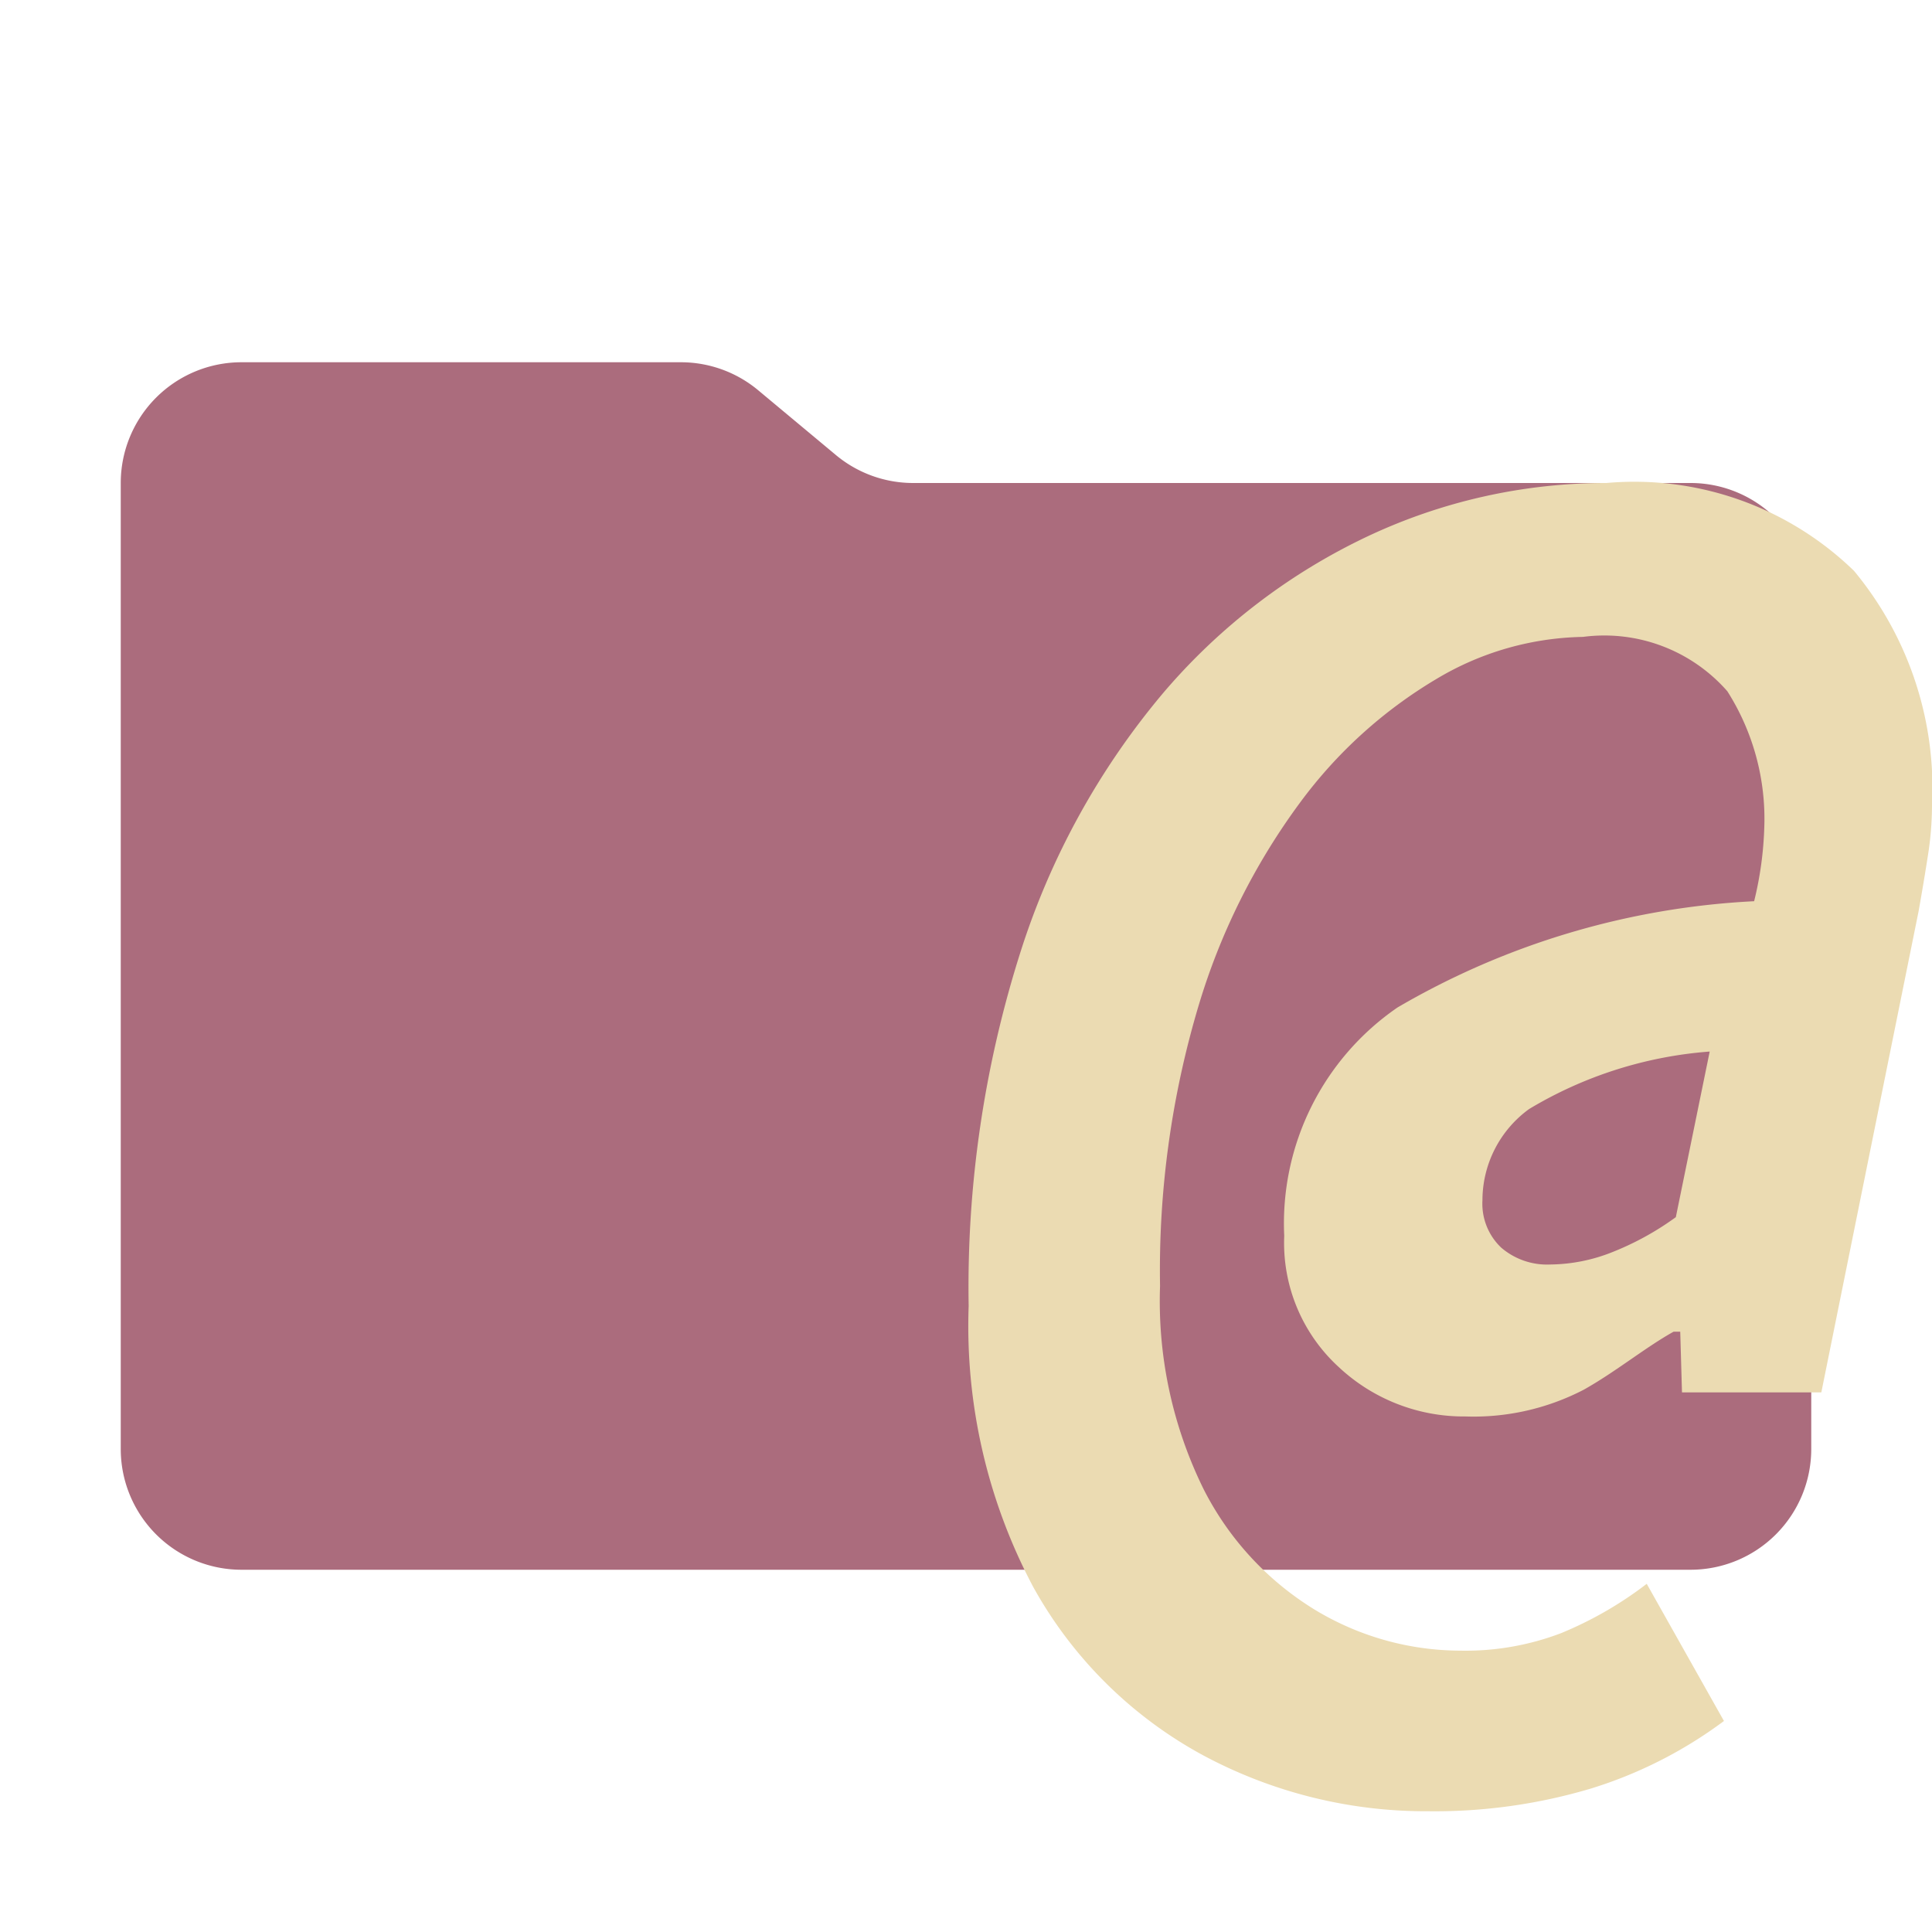 <svg xmlns="http://www.w3.org/2000/svg" viewBox="0 0 32 32">
  <path d="M13.844,7.536l-1.287-1.073A2,2,0,0,0,11.276,6H4A2,2,0,0,0,2,8V24a2,2,0,0,0,2,2H28a2,2,0,0,0,2-2V10a2,2,0,0,0-2-2H15.124A2,2,0,0,1,13.844,7.536Z" style="fill: #ab6c7d"/>
  <path d="M23.661,30a7.805,7.805,0,0,1-3.738-.929,7.059,7.059,0,0,1-2.809-2.785,9.216,9.216,0,0,1-1.07-4.655,18.318,18.318,0,0,1,.862-5.874,12.574,12.574,0,0,1,2.349-4.266,10.128,10.128,0,0,1,3.392-2.605A9.266,9.266,0,0,1,26.607,8a5.223,5.223,0,0,1,4.101,1.455A5.641,5.641,0,0,1,32,13.347a5.375,5.375,0,0,1-.069.832q-.069.443-.153.914l-1.611,7.969H27.859l-.029-1.005h-.11c-.465.259-.96.665-1.488.961a3.958,3.958,0,0,1-1.959.443,3.029,3.029,0,0,1-2.098-.817,2.785,2.785,0,0,1-.904-2.175,4.338,4.338,0,0,1,1.876-3.782A12.988,12.988,0,0,1,29.054,14.927a5.827,5.827,0,0,0,.168-1.219,3.938,3.938,0,0,0-.612-2.259,2.709,2.709,0,0,0-2.391-.9,4.883,4.883,0,0,0-2.419.692,7.681,7.681,0,0,0-2.266,2.051,10.923,10.923,0,0,0-1.682,3.366A15.315,15.315,0,0,0,19.214,21.3a7.046,7.046,0,0,0,.722,3.366A4.98,4.98,0,0,0,21.799,26.675a4.672,4.672,0,0,0,2.391.665,4.439,4.439,0,0,0,1.667-.29,6.195,6.195,0,0,0,1.418-.817l1.279,2.272A7.257,7.257,0,0,1,26.344,29.626,9.064,9.064,0,0,1,23.661,30Zm2.017-9.056a2.839,2.839,0,0,0,1.04-.21,4.776,4.776,0,0,0,1.039-.574l.561-2.743a6.791,6.791,0,0,0-2.991.952,1.87,1.87,0,0,0-.773,1.511,1.002,1.002,0,0,0,.31.784A1.164,1.164,0,0,0,25.678,20.944Z" style="fill: #ebdbb2"/>
</svg>
